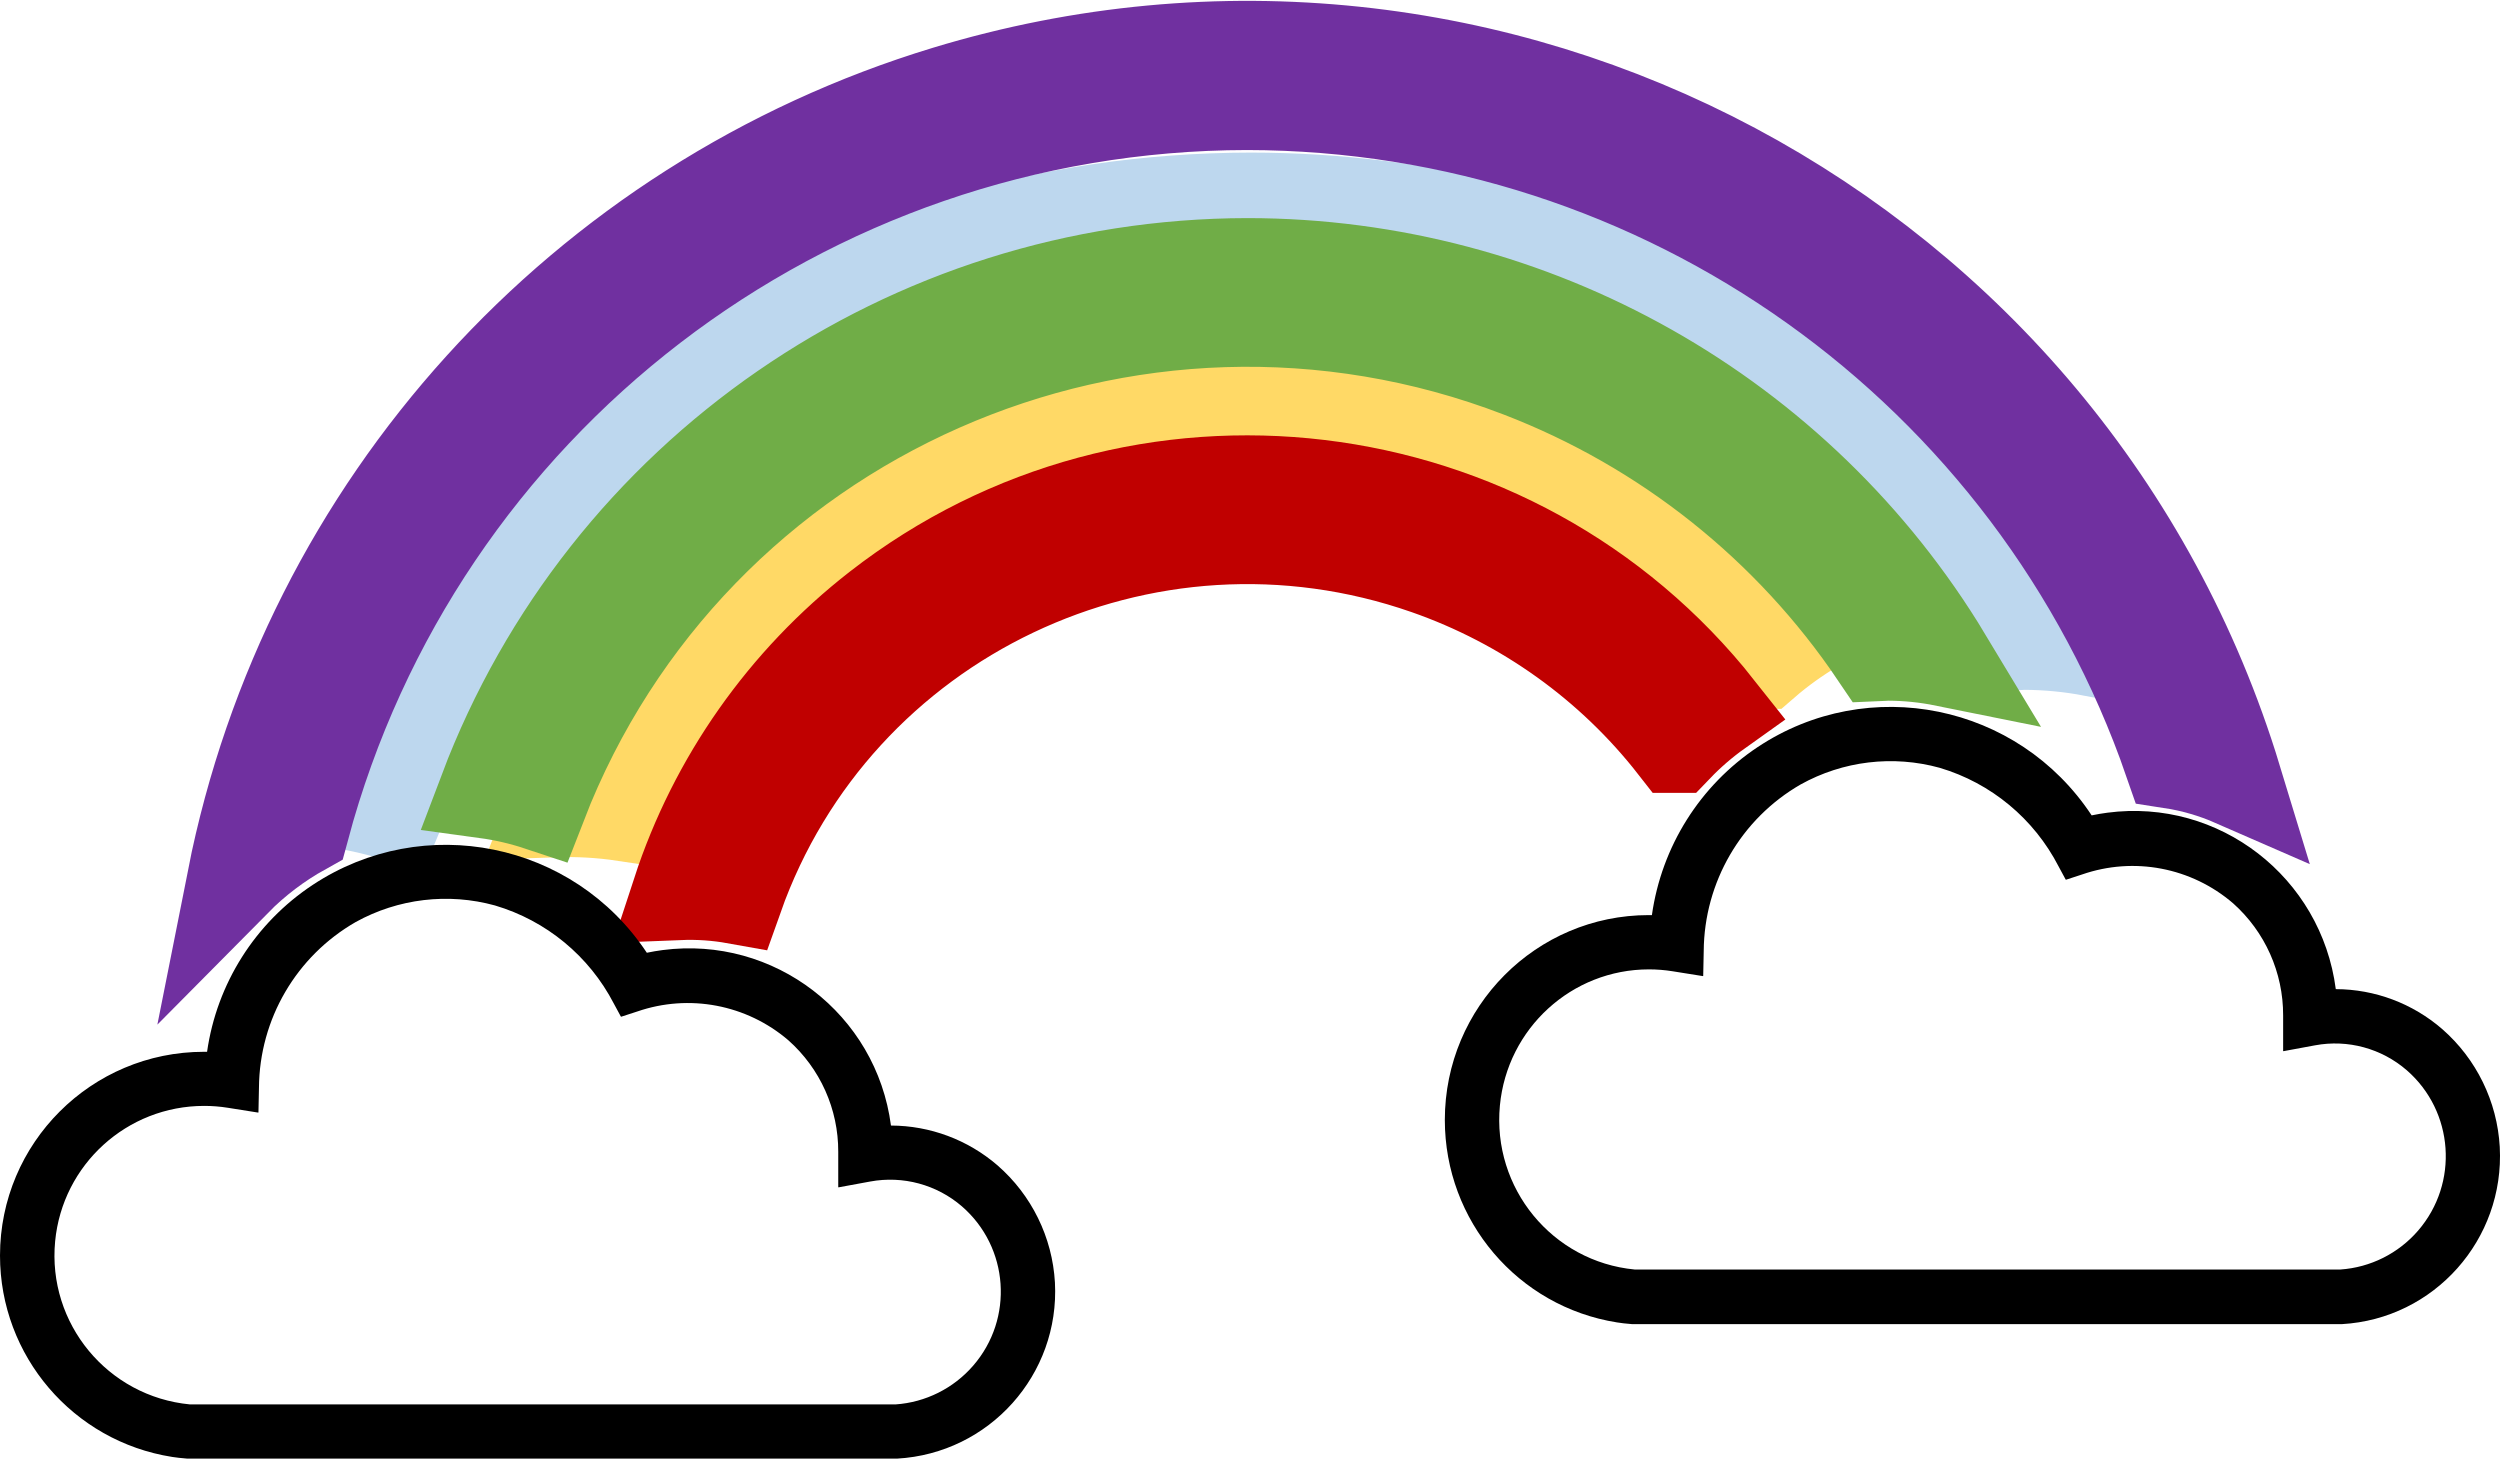 <svg width="725" height="423" xmlns="http://www.w3.org/2000/svg" xmlns:xlink="http://www.w3.org/1999/xlink" xml:space="preserve" overflow="hidden"><defs><clipPath id="clip0"><rect x="2051" y="814" width="725" height="423"/></clipPath></defs><g clip-path="url(#clip0)" transform="translate(-2051 -814)"><path d="M2413.74 872C2295.06 872.135 2188.86 941.378 2147 1045.91 2153.36 1046.72 2159.62 1048.09 2165.7 1050 2218.58 921.075 2372.48 856.909 2509.45 906.679 2560.32 925.164 2603.93 957.928 2634.35 1000.53 2635.63 1000.48 2636.91 1000.3 2638.19 1000.3 2644.85 1000.34 2651.48 1000.98 2658 1002.23 2606.5 921.478 2513.8 872.055 2413.74 872Z" stroke="#BDD7EE" stroke-width="27.5" stroke-miterlimit="8" fill="#BDD7EE" fill-rule="evenodd"/><path d="M2562.48 1005.82C2566.92 1001.98 2571.78 998.487 2577 995.392 2505.4 920.03 2373.38 906.866 2282.12 965.988 2249.3 987.25 2224.89 1016.1 2212 1048.86 2218.66 1048.64 2225.34 1049.02 2231.9 1050 2266.84 967.983 2375.68 924.882 2475 953.732 2509.61 963.785 2539.97 981.869 2562.44 1005.82Z" stroke="#FFD966" stroke-width="27.5" stroke-miterlimit="8" fill="#FFE699" fill-rule="evenodd"/><path d="M2537.02 1030.18C2540.68 1026.37 2544.69 1022.91 2549 1019.84 2489.96 945.104 2381.08 932.048 2305.82 990.682 2278.76 1011.77 2258.63 1040.38 2248 1072.87 2253.5 1072.65 2259 1073.03 2264.41 1074 2293.23 992.661 2382.98 949.916 2464.89 978.528 2493.43 988.497 2518.46 1006.43 2536.99 1030.18Z" stroke="#C00000" stroke-width="27.5" stroke-miterlimit="8" fill="#C00000" fill-rule="evenodd"/><path d="M2412.8 891C2314.56 891.118 2226.65 951.803 2192 1043.41 2197.26 1044.13 2202.45 1045.33 2207.48 1047 2251.25 934.01 2378.65 877.774 2492.03 921.393 2534.14 937.593 2570.24 966.307 2595.42 1003.64 2596.48 1003.6 2597.54 1003.45 2598.6 1003.45 2604.11 1003.47 2609.6 1004.04 2615 1005.13 2572.37 934.363 2495.63 891.048 2412.8 891Z" stroke="#70AD47" stroke-width="27.5" stroke-miterlimit="8" fill="#70AD47" fill-rule="evenodd"/><path d="M2412.62 843.76C2533.57 843.92 2641.15 920.566 2680.66 1034.73 2686.98 1035.7 2693.14 1037.49 2699 1040.05 2650.91 882.094 2483.71 792.979 2325.55 841.008 2219.85 873.108 2140.44 960.755 2119 1069 2124.8 1063.14 2131.41 1058.13 2138.61 1054.12 2171.82 930.185 2284.17 843.933 2412.62 843.76Z" stroke="#7030A0" stroke-width="27.5" stroke-miterlimit="8" fill="#7030A0" fill-rule="evenodd"/><path d="M2775.93 1146.6C2775.18 1133.42 2769.16 1121.1 2759.24 1112.43L2759.24 1112.43C2750.66 1104.99 2739.71 1100.88 2728.38 1100.85 2724.16 1068.35 2694.51 1045.44 2662.16 1049.68 2660.62 1049.88 2659.1 1050.14 2657.58 1050.46 2636.25 1018.12 2592.86 1009.27 2560.67 1030.69 2544.01 1041.78 2532.86 1059.5 2530.05 1079.38L2529.16 1079.38C2496.49 1079.37 2470.01 1105.97 2470 1138.79 2470 1168.04 2491.17 1192.94 2519.93 1197.5 2521.15 1197.69 2522.37 1197.85 2524.32 1198L2730.14 1198C2756.9 1196.48 2777.38 1173.49 2775.93 1146.6ZM2729.71 1182.16 2525.06 1182.16 2525.06 1182.16C2501.19 1179.87 2483.69 1158.58 2485.97 1134.59 2488.1 1112.21 2506.81 1095.12 2529.19 1095.12 2531.47 1095.12 2533.76 1095.3 2536.01 1095.66L2544.83 1097.07C2544.88 1097.08 2544.92 1097.04 2544.93 1096.99 2544.93 1096.99 2544.93 1096.99 2544.93 1096.99L2545.08 1089.8C2545.22 1069.83 2555.92 1051.44 2573.17 1041.5 2585.47 1034.66 2599.96 1032.92 2613.53 1036.67 2628.41 1041.09 2640.86 1051.42 2647.99 1065.26L2650.05 1069.08C2650.07 1069.11 2650.1 1069.13 2650.14 1069.12L2654.79 1067.6C2669.84 1062.37 2686.51 1065.56 2698.6 1075.96 2707.86 1084.21 2713.15 1096.06 2713.11 1108.49L2713.11 1118.76C2713.11 1118.81 2713.16 1118.85 2713.2 1118.84 2713.2 1118.84 2713.2 1118.84 2713.2 1118.84L2722.39 1117.14C2731.88 1115.38 2741.65 1118.04 2748.96 1124.37 2762.65 1136.3 2764.13 1157.11 2752.26 1170.87 2746.54 1177.5 2738.43 1181.56 2729.71 1182.16Z" fill-rule="evenodd"/><path d="M2356.93 1185.91C2356.18 1172.8 2350.16 1160.55 2340.25 1151.93L2340.25 1151.93C2331.66 1144.53 2320.71 1140.44 2309.38 1140.41 2305.16 1108.08 2275.51 1085.3 2243.16 1089.52 2241.62 1089.72 2240.1 1089.98 2238.58 1090.3 2217.26 1058.12 2173.87 1049.32 2141.67 1070.63 2125.01 1081.65 2113.87 1099.26 2111.05 1119.02L2110.16 1119.02C2077.49 1119.02 2051.01 1145.47 2051 1178.12 2051 1207.2 2072.17 1231.97 2100.93 1236.51 2102.15 1236.69 2103.37 1236.85 2105.33 1237L2311.14 1237C2337.89 1235.49 2358.37 1212.64 2356.93 1185.91ZM2310.72 1221.28 2106.09 1221.28 2106.09 1221.28C2082.22 1219 2064.71 1197.82 2066.99 1173.97 2069.12 1151.71 2087.83 1134.71 2110.21 1134.71 2112.5 1134.71 2114.78 1134.89 2117.04 1135.25L2125.86 1136.65C2125.9 1136.66 2125.95 1136.62 2125.95 1136.57 2125.95 1136.57 2125.95 1136.57 2125.95 1136.57L2126.1 1129.42C2126.24 1109.56 2136.93 1091.27 2154.17 1081.38 2166.47 1074.58 2180.96 1072.85 2194.53 1076.58 2209.41 1080.98 2221.86 1091.25 2229 1105.02L2231.05 1108.81C2231.07 1108.85 2231.11 1108.86 2231.14 1108.85L2235.79 1107.34C2250.84 1102.14 2267.51 1105.31 2279.6 1115.66 2288.86 1123.87 2294.14 1135.66 2294.09 1148.03L2294.09 1158.25C2294.09 1158.3 2294.13 1158.33 2294.18 1158.33 2294.18 1158.33 2294.18 1158.33 2294.18 1158.33L2303.37 1156.64C2312.86 1154.89 2322.63 1157.53 2329.94 1163.83 2343.62 1175.7 2345.08 1196.41 2333.2 1210.07 2327.49 1216.64 2319.4 1220.68 2310.72 1221.28Z" fill-rule="evenodd"/></g></svg>